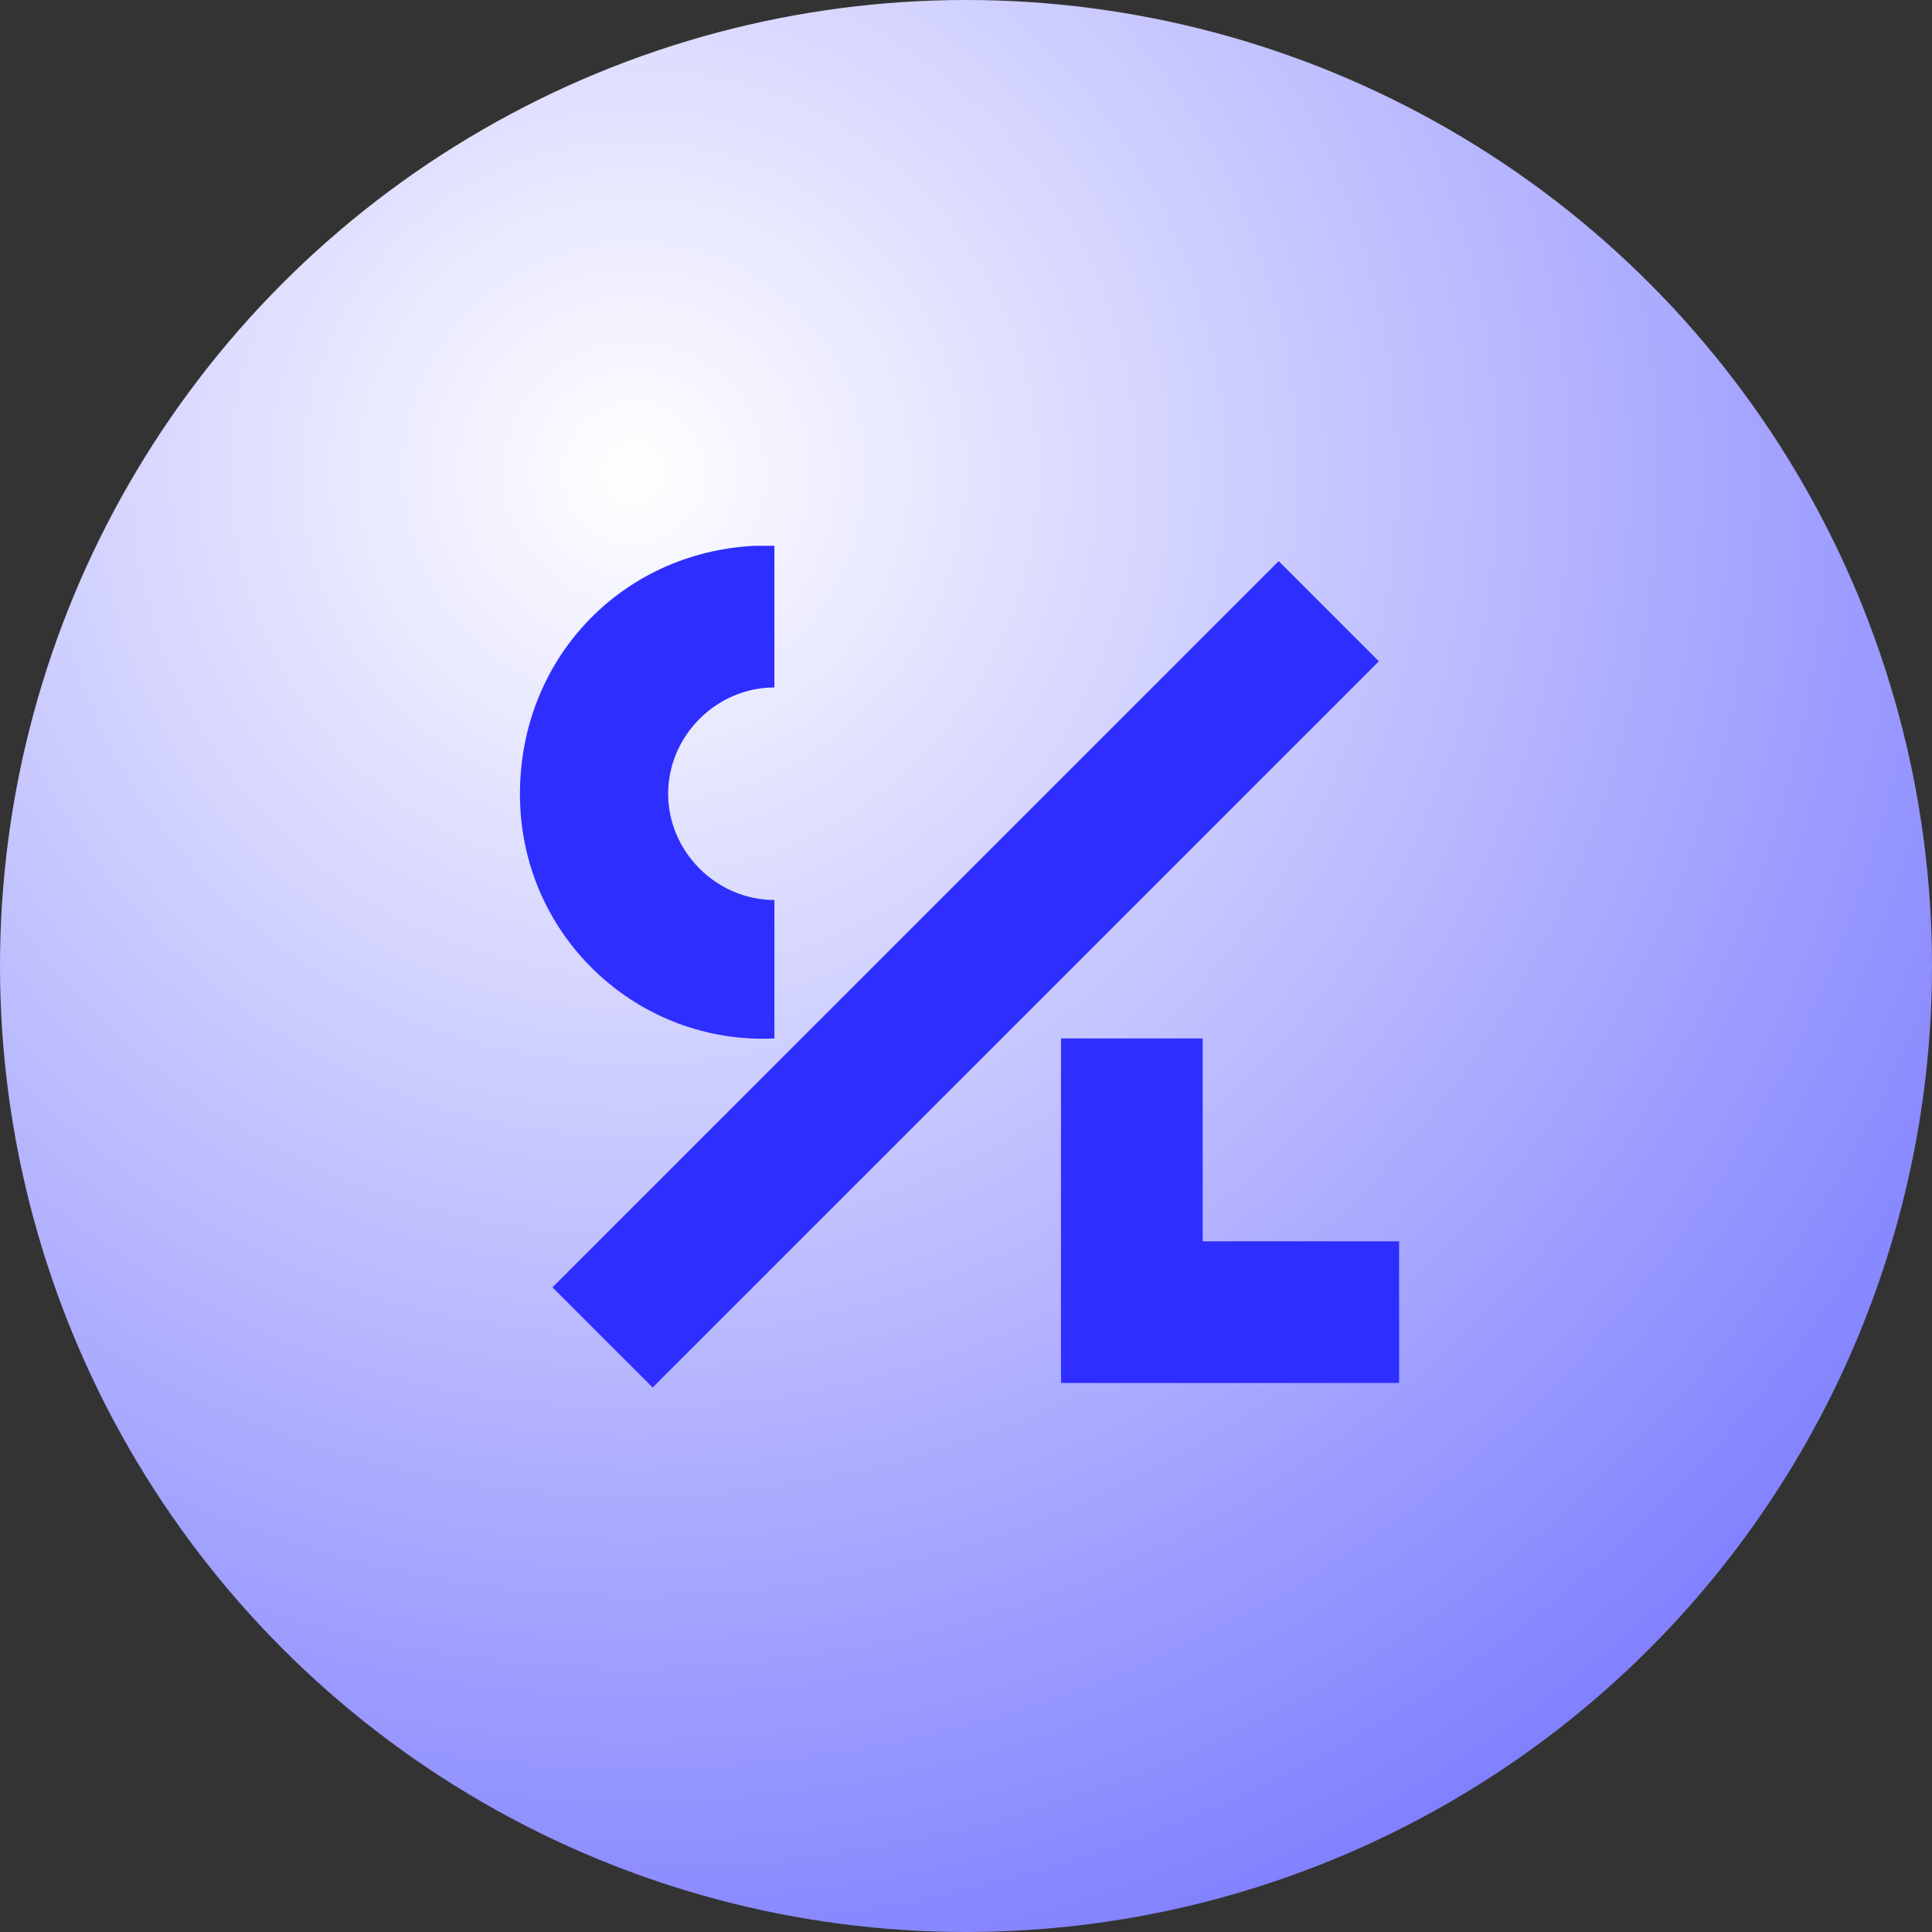 <svg xmlns="http://www.w3.org/2000/svg" viewBox="0 0 600 600" fill="none">
    <rect x="0" y="0" width="600" height="600" fill="#333333" stroke="none"/>
    <circle fill="url(#radial2)" cx="300" cy="300" r="300"/>
    <g transform="matrix(10,0,0,10,163.5,169.5)">
        <path
        fill="#2E2EFF"
        d="M7.7,15.3c-4.2,0.2-7.8-3.1-7.9-7.4S2.9,0.2,7.1,0c0.2,0,0.4,0,0.6,0v4.4c-1.8,0-3.3,1.5-3.3,3.3     s1.5,3.3,3.3,3.3V15.3z"
        />
        <rect
        x="-2.3"
        y="11.1"
        transform="matrix(0.707 -0.707 0.707 0.707 -5.414 13.556)"
        fill="#2E2EFF"
        width="31.9"
        height="4.4"
        />
        <polygon fill="#2E2EFF" points="27.1,26 16.6,26 16.6,15.3 21,15.3 21,21.6 27.1,21.6" />  
    </g>
	<defs>
		<radialGradient id="paint0_radial_7863_57676" cx="0" cy="0" r="1" gradientUnits="userSpaceOnUse" gradientTransform="translate(196 143.514) rotate(54.168) scale(497.082 497.082)">
			<stop offset="0.231" stop-color="white" />
			<stop offset="1" stop-color="#DFDFDF" />
		</radialGradient>
        <radialGradient id="radial2" cx="0" cy="0" r="1" gradientUnits="userSpaceOnUse" gradientTransform="translate(196 143.514) rotate(54.168) scale(497.082 497.082)">
			<stop stop-color="white" />
			<stop offset="1" stop-color="#8080FF"/>
		</radialGradient>
		<clipPath id="clip0_7863_57676">
			<rect width="600" height="600" fill="white" />
		</clipPath>
	</defs>
</svg>